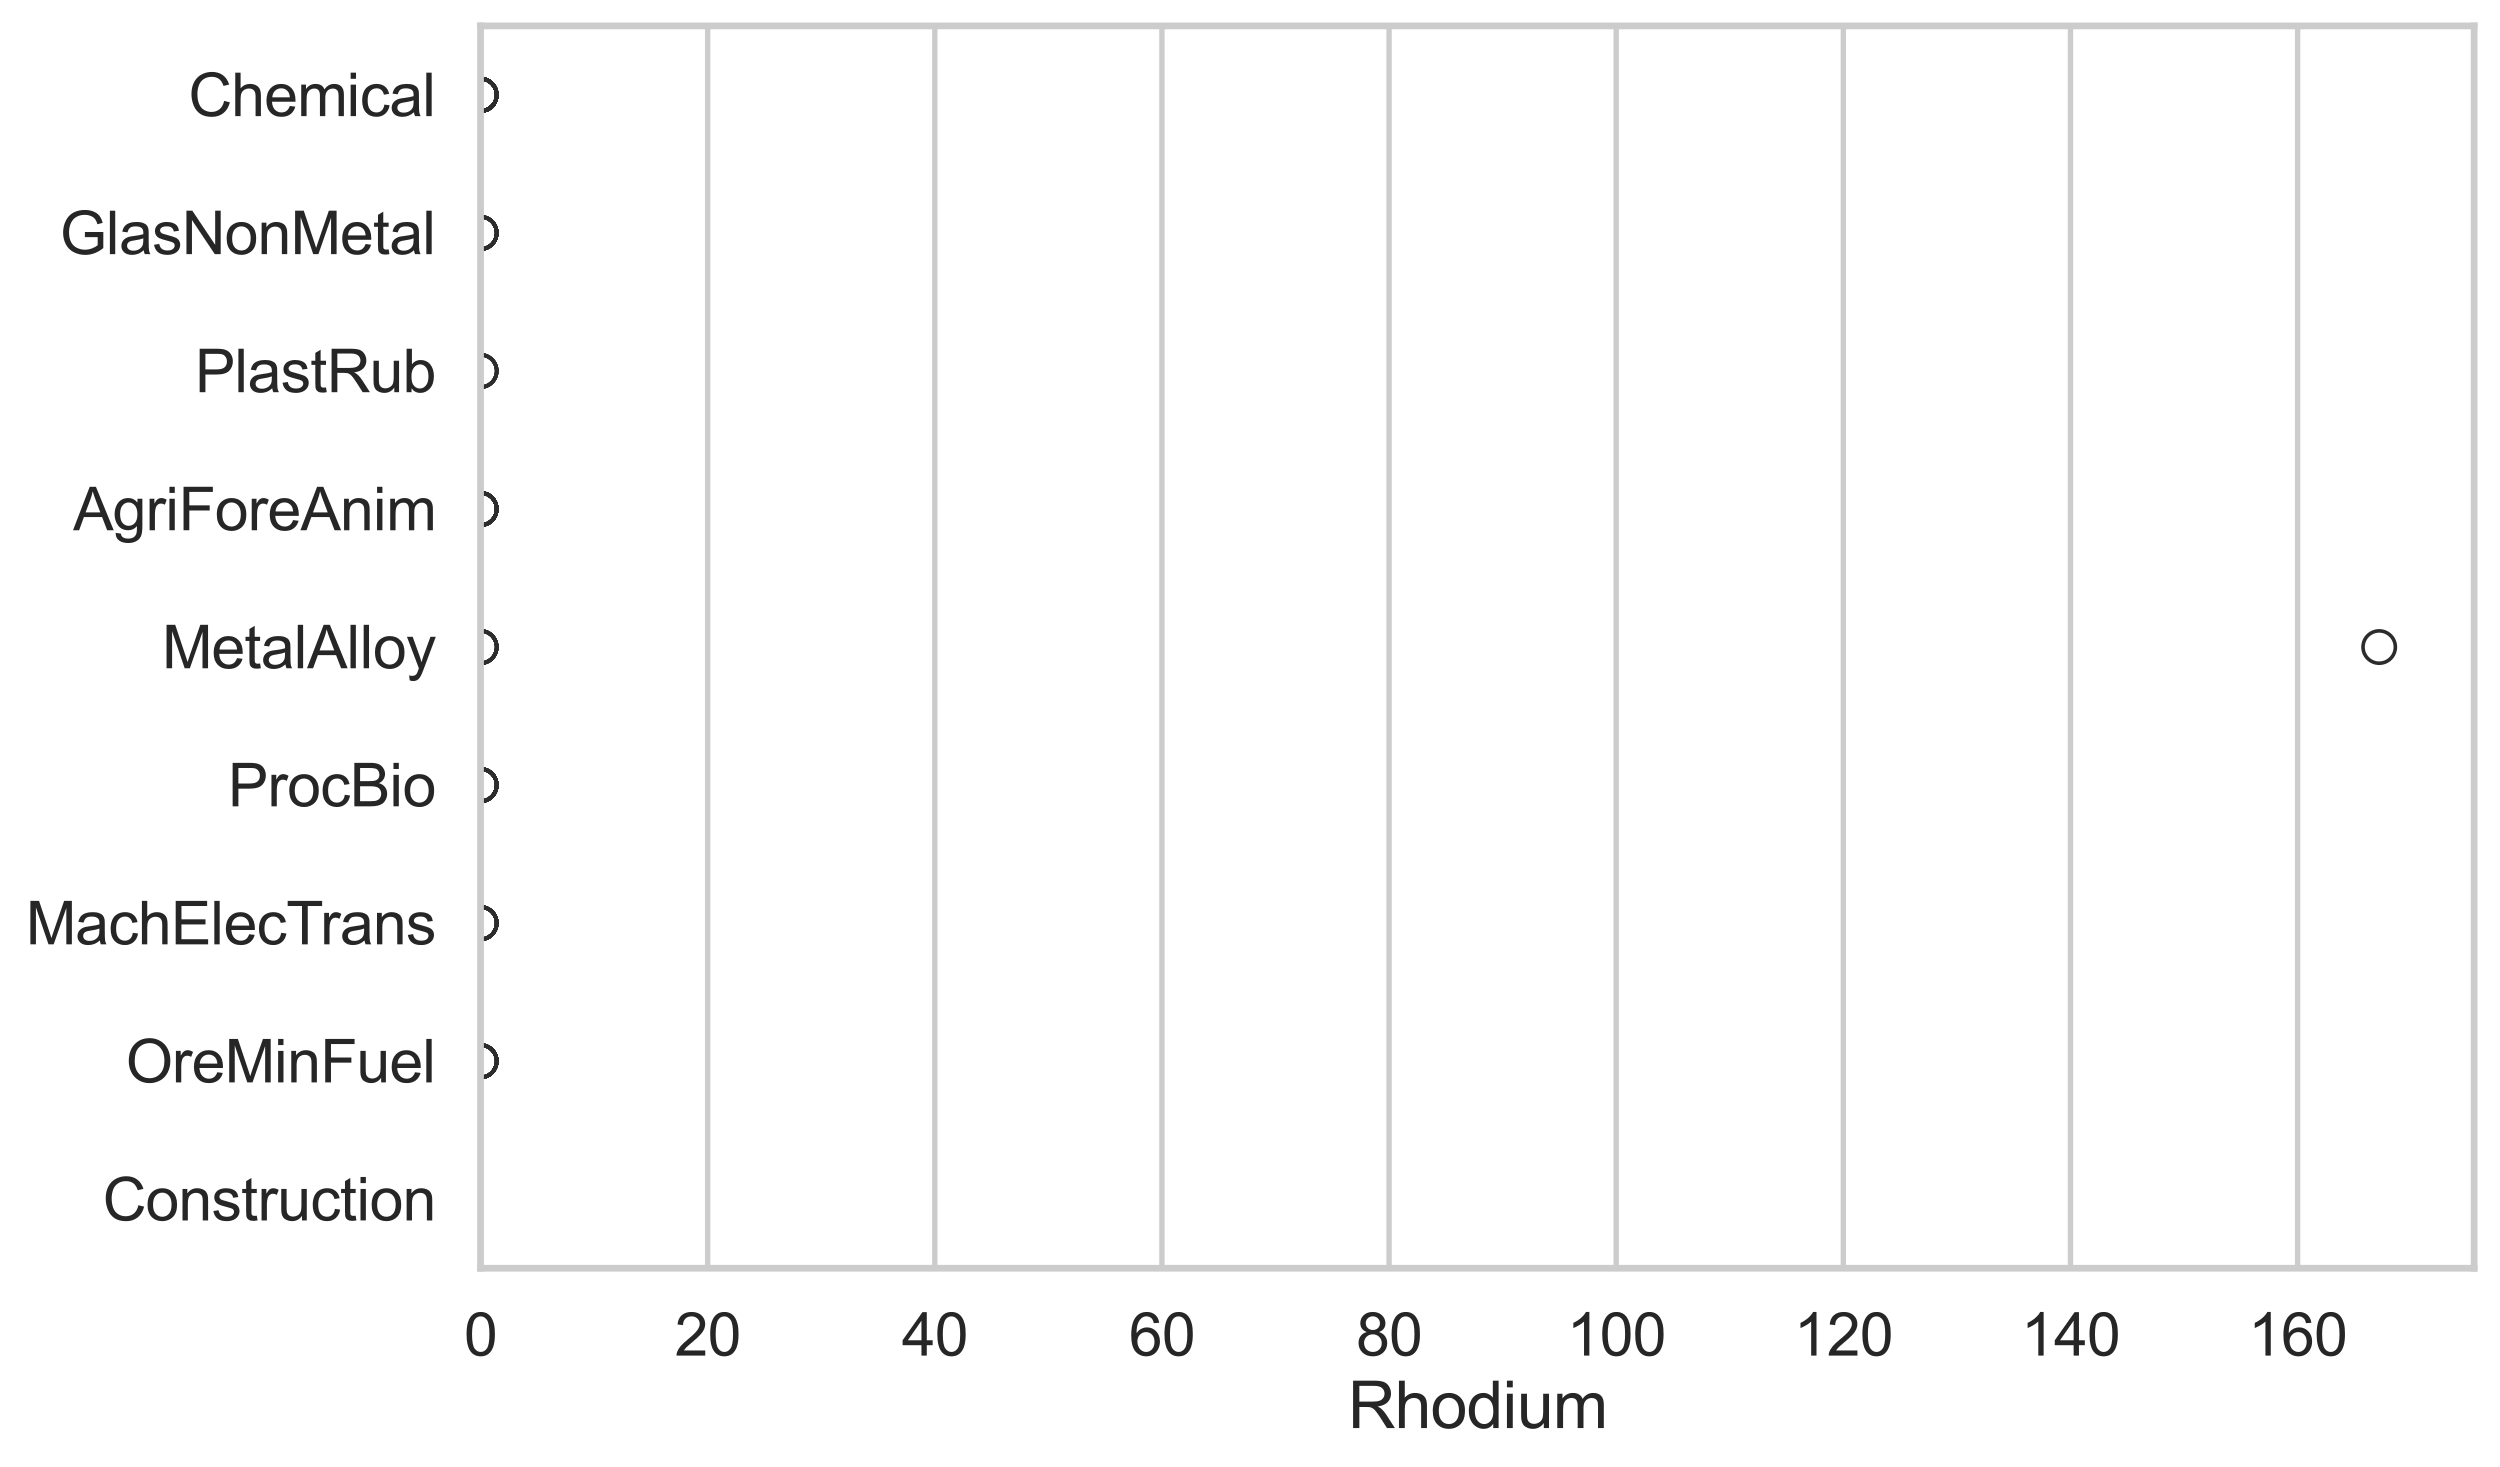 <?xml version="1.0" encoding="utf-8" standalone="no"?>
<!DOCTYPE svg PUBLIC "-//W3C//DTD SVG 1.1//EN"
  "http://www.w3.org/Graphics/SVG/1.1/DTD/svg11.dtd">
<svg xmlns:xlink="http://www.w3.org/1999/xlink" width="695.577pt" height="408.111pt" viewBox="0 0 695.577 408.111" xmlns="http://www.w3.org/2000/svg" version="1.1">
 <defs>
  <style type="text/css">*{stroke-linejoin: round; stroke-linecap: butt}</style>
 </defs>
 <g id="figure_1">
  <g id="patch_1">
   <path d="M 0 408.111 
L 695.577 408.111 
L 695.577 0 
L 0 0 
z
" style="fill: #ffffff"/>
  </g>
  <g id="axes_1">
   <g id="patch_2">
    <path d="M 133.697 352.86 
L 688.377 352.86 
L 688.377 7.2 
L 133.697 7.2 
z
" style="fill: #ffffff"/>
   </g>
   <g id="matplotlib.axis_1">
    <g id="xtick_1">
     <g id="line2d_1">
      <path d="M 133.697 352.86 
L 133.697 7.2 
" clip-path="url(#pbdaa762ddd)" style="fill: none; stroke: #cccccc; stroke-width: 1.5; stroke-linecap: round"/>
     </g>
     <g id="text_1">
      <!-- 0 -->
      <g style="fill: #262626" transform="translate(129.109 377.17) scale(0.165 -0.165)">
       <defs>
        <path id="ArialMT-30" d="M 266 2259 
Q 266 3072 433 3567 
Q 600 4063 929 4331 
Q 1259 4600 1759 4600 
Q 2128 4600 2406 4451 
Q 2684 4303 2865 4023 
Q 3047 3744 3150 3342 
Q 3253 2941 3253 2259 
Q 3253 1453 3087 958 
Q 2922 463 2592 192 
Q 2263 -78 1759 -78 
Q 1097 -78 719 397 
Q 266 969 266 2259 
z
M 844 2259 
Q 844 1131 1108 757 
Q 1372 384 1759 384 
Q 2147 384 2411 759 
Q 2675 1134 2675 2259 
Q 2675 3391 2411 3762 
Q 2147 4134 1753 4134 
Q 1366 4134 1134 3806 
Q 844 3388 844 2259 
z
" transform="scale(0.016)"/>
       </defs>
       <use xlink:href="#ArialMT-30"/>
      </g>
     </g>
    </g>
    <g id="xtick_2">
     <g id="line2d_2">
      <path d="M 196.893 352.86 
L 196.893 7.2 
" clip-path="url(#pbdaa762ddd)" style="fill: none; stroke: #cccccc; stroke-width: 1.5; stroke-linecap: round"/>
     </g>
     <g id="text_2">
      <!-- 20 -->
      <g style="fill: #262626" transform="translate(187.718 377.17) scale(0.165 -0.165)">
       <defs>
        <path id="ArialMT-32" d="M 3222 541 
L 3222 0 
L 194 0 
Q 188 203 259 391 
Q 375 700 629 1000 
Q 884 1300 1366 1694 
Q 2113 2306 2375 2664 
Q 2638 3022 2638 3341 
Q 2638 3675 2398 3904 
Q 2159 4134 1775 4134 
Q 1369 4134 1125 3890 
Q 881 3647 878 3216 
L 300 3275 
Q 359 3922 746 4261 
Q 1134 4600 1788 4600 
Q 2447 4600 2831 4234 
Q 3216 3869 3216 3328 
Q 3216 3053 3103 2787 
Q 2991 2522 2730 2228 
Q 2469 1934 1863 1422 
Q 1356 997 1212 845 
Q 1069 694 975 541 
L 3222 541 
z
" transform="scale(0.016)"/>
       </defs>
       <use xlink:href="#ArialMT-32"/>
       <use xlink:href="#ArialMT-30" transform="translate(55.615 0)"/>
      </g>
     </g>
    </g>
    <g id="xtick_3">
     <g id="line2d_3">
      <path d="M 260.09 352.86 
L 260.09 7.2 
" clip-path="url(#pbdaa762ddd)" style="fill: none; stroke: #cccccc; stroke-width: 1.5; stroke-linecap: round"/>
     </g>
     <g id="text_3">
      <!-- 40 -->
      <g style="fill: #262626" transform="translate(250.914 377.17) scale(0.165 -0.165)">
       <defs>
        <path id="ArialMT-34" d="M 2069 0 
L 2069 1097 
L 81 1097 
L 81 1613 
L 2172 4581 
L 2631 4581 
L 2631 1613 
L 3250 1613 
L 3250 1097 
L 2631 1097 
L 2631 0 
L 2069 0 
z
M 2069 1613 
L 2069 3678 
L 634 1613 
L 2069 1613 
z
" transform="scale(0.016)"/>
       </defs>
       <use xlink:href="#ArialMT-34"/>
       <use xlink:href="#ArialMT-30" transform="translate(55.615 0)"/>
      </g>
     </g>
    </g>
    <g id="xtick_4">
     <g id="line2d_4">
      <path d="M 323.286 352.86 
L 323.286 7.2 
" clip-path="url(#pbdaa762ddd)" style="fill: none; stroke: #cccccc; stroke-width: 1.5; stroke-linecap: round"/>
     </g>
     <g id="text_4">
      <!-- 60 -->
      <g style="fill: #262626" transform="translate(314.11 377.17) scale(0.165 -0.165)">
       <defs>
        <path id="ArialMT-36" d="M 3184 3459 
L 2625 3416 
Q 2550 3747 2413 3897 
Q 2184 4138 1850 4138 
Q 1581 4138 1378 3988 
Q 1113 3794 959 3422 
Q 806 3050 800 2363 
Q 1003 2672 1297 2822 
Q 1591 2972 1913 2972 
Q 2475 2972 2870 2558 
Q 3266 2144 3266 1488 
Q 3266 1056 3080 686 
Q 2894 316 2569 119 
Q 2244 -78 1831 -78 
Q 1128 -78 684 439 
Q 241 956 241 2144 
Q 241 3472 731 4075 
Q 1159 4600 1884 4600 
Q 2425 4600 2770 4297 
Q 3116 3994 3184 3459 
z
M 888 1484 
Q 888 1194 1011 928 
Q 1134 663 1356 523 
Q 1578 384 1822 384 
Q 2178 384 2434 671 
Q 2691 959 2691 1453 
Q 2691 1928 2437 2201 
Q 2184 2475 1800 2475 
Q 1419 2475 1153 2201 
Q 888 1928 888 1484 
z
" transform="scale(0.016)"/>
       </defs>
       <use xlink:href="#ArialMT-36"/>
       <use xlink:href="#ArialMT-30" transform="translate(55.615 0)"/>
      </g>
     </g>
    </g>
    <g id="xtick_5">
     <g id="line2d_5">
      <path d="M 386.482 352.86 
L 386.482 7.2 
" clip-path="url(#pbdaa762ddd)" style="fill: none; stroke: #cccccc; stroke-width: 1.5; stroke-linecap: round"/>
     </g>
     <g id="text_5">
      <!-- 80 -->
      <g style="fill: #262626" transform="translate(377.307 377.17) scale(0.165 -0.165)">
       <defs>
        <path id="ArialMT-38" d="M 1131 2484 
Q 781 2613 612 2850 
Q 444 3088 444 3419 
Q 444 3919 803 4259 
Q 1163 4600 1759 4600 
Q 2359 4600 2725 4251 
Q 3091 3903 3091 3403 
Q 3091 3084 2923 2848 
Q 2756 2613 2416 2484 
Q 2838 2347 3058 2040 
Q 3278 1734 3278 1309 
Q 3278 722 2862 322 
Q 2447 -78 1769 -78 
Q 1091 -78 675 323 
Q 259 725 259 1325 
Q 259 1772 486 2073 
Q 713 2375 1131 2484 
z
M 1019 3438 
Q 1019 3113 1228 2906 
Q 1438 2700 1772 2700 
Q 2097 2700 2305 2904 
Q 2513 3109 2513 3406 
Q 2513 3716 2298 3927 
Q 2084 4138 1766 4138 
Q 1444 4138 1231 3931 
Q 1019 3725 1019 3438 
z
M 838 1322 
Q 838 1081 952 856 
Q 1066 631 1291 507 
Q 1516 384 1775 384 
Q 2178 384 2440 643 
Q 2703 903 2703 1303 
Q 2703 1709 2433 1975 
Q 2163 2241 1756 2241 
Q 1359 2241 1098 1978 
Q 838 1716 838 1322 
z
" transform="scale(0.016)"/>
       </defs>
       <use xlink:href="#ArialMT-38"/>
       <use xlink:href="#ArialMT-30" transform="translate(55.615 0)"/>
      </g>
     </g>
    </g>
    <g id="xtick_6">
     <g id="line2d_6">
      <path d="M 449.679 352.86 
L 449.679 7.2 
" clip-path="url(#pbdaa762ddd)" style="fill: none; stroke: #cccccc; stroke-width: 1.5; stroke-linecap: round"/>
     </g>
     <g id="text_6">
      <!-- 100 -->
      <g style="fill: #262626" transform="translate(435.915 377.17) scale(0.165 -0.165)">
       <defs>
        <path id="ArialMT-31" d="M 2384 0 
L 1822 0 
L 1822 3584 
Q 1619 3391 1289 3197 
Q 959 3003 697 2906 
L 697 3450 
Q 1169 3672 1522 3987 
Q 1875 4303 2022 4600 
L 2384 4600 
L 2384 0 
z
" transform="scale(0.016)"/>
       </defs>
       <use xlink:href="#ArialMT-31"/>
       <use xlink:href="#ArialMT-30" transform="translate(55.615 0)"/>
       <use xlink:href="#ArialMT-30" transform="translate(111.23 0)"/>
      </g>
     </g>
    </g>
    <g id="xtick_7">
     <g id="line2d_7">
      <path d="M 512.875 352.86 
L 512.875 7.2 
" clip-path="url(#pbdaa762ddd)" style="fill: none; stroke: #cccccc; stroke-width: 1.5; stroke-linecap: round"/>
     </g>
     <g id="text_7">
      <!-- 120 -->
      <g style="fill: #262626" transform="translate(499.112 377.17) scale(0.165 -0.165)">
       <use xlink:href="#ArialMT-31"/>
       <use xlink:href="#ArialMT-32" transform="translate(55.615 0)"/>
       <use xlink:href="#ArialMT-30" transform="translate(111.23 0)"/>
      </g>
     </g>
    </g>
    <g id="xtick_8">
     <g id="line2d_8">
      <path d="M 576.071 352.86 
L 576.071 7.2 
" clip-path="url(#pbdaa762ddd)" style="fill: none; stroke: #cccccc; stroke-width: 1.5; stroke-linecap: round"/>
     </g>
     <g id="text_8">
      <!-- 140 -->
      <g style="fill: #262626" transform="translate(562.308 377.17) scale(0.165 -0.165)">
       <use xlink:href="#ArialMT-31"/>
       <use xlink:href="#ArialMT-34" transform="translate(55.615 0)"/>
       <use xlink:href="#ArialMT-30" transform="translate(111.23 0)"/>
      </g>
     </g>
    </g>
    <g id="xtick_9">
     <g id="line2d_9">
      <path d="M 639.268 352.86 
L 639.268 7.2 
" clip-path="url(#pbdaa762ddd)" style="fill: none; stroke: #cccccc; stroke-width: 1.5; stroke-linecap: round"/>
     </g>
     <g id="text_9">
      <!-- 160 -->
      <g style="fill: #262626" transform="translate(625.504 377.17) scale(0.165 -0.165)">
       <use xlink:href="#ArialMT-31"/>
       <use xlink:href="#ArialMT-36" transform="translate(55.615 0)"/>
       <use xlink:href="#ArialMT-30" transform="translate(111.23 0)"/>
      </g>
     </g>
    </g>
    <g id="text_10">
     <!-- Rhodium -->
     <g style="fill: #262626" transform="translate(375.021 397.334) scale(0.18 -0.18)">
      <defs>
       <path id="ArialMT-52" d="M 503 0 
L 503 4581 
L 2534 4581 
Q 3147 4581 3465 4457 
Q 3784 4334 3975 4021 
Q 4166 3709 4166 3331 
Q 4166 2844 3850 2509 
Q 3534 2175 2875 2084 
Q 3116 1969 3241 1856 
Q 3506 1613 3744 1247 
L 4541 0 
L 3778 0 
L 3172 953 
Q 2906 1366 2734 1584 
Q 2563 1803 2427 1890 
Q 2291 1978 2150 2013 
Q 2047 2034 1813 2034 
L 1109 2034 
L 1109 0 
L 503 0 
z
M 1109 2559 
L 2413 2559 
Q 2828 2559 3062 2645 
Q 3297 2731 3419 2920 
Q 3541 3109 3541 3331 
Q 3541 3656 3305 3865 
Q 3069 4075 2559 4075 
L 1109 4075 
L 1109 2559 
z
" transform="scale(0.016)"/>
       <path id="ArialMT-68" d="M 422 0 
L 422 4581 
L 984 4581 
L 984 2938 
Q 1378 3394 1978 3394 
Q 2347 3394 2619 3248 
Q 2891 3103 3008 2847 
Q 3125 2591 3125 2103 
L 3125 0 
L 2563 0 
L 2563 2103 
Q 2563 2525 2380 2717 
Q 2197 2909 1863 2909 
Q 1613 2909 1392 2779 
Q 1172 2650 1078 2428 
Q 984 2206 984 1816 
L 984 0 
L 422 0 
z
" transform="scale(0.016)"/>
       <path id="ArialMT-6f" d="M 213 1659 
Q 213 2581 725 3025 
Q 1153 3394 1769 3394 
Q 2453 3394 2887 2945 
Q 3322 2497 3322 1706 
Q 3322 1066 3130 698 
Q 2938 331 2570 128 
Q 2203 -75 1769 -75 
Q 1072 -75 642 372 
Q 213 819 213 1659 
z
M 791 1659 
Q 791 1022 1069 705 
Q 1347 388 1769 388 
Q 2188 388 2466 706 
Q 2744 1025 2744 1678 
Q 2744 2294 2464 2611 
Q 2184 2928 1769 2928 
Q 1347 2928 1069 2612 
Q 791 2297 791 1659 
z
" transform="scale(0.016)"/>
       <path id="ArialMT-64" d="M 2575 0 
L 2575 419 
Q 2259 -75 1647 -75 
Q 1250 -75 917 144 
Q 584 363 401 755 
Q 219 1147 219 1656 
Q 219 2153 384 2558 
Q 550 2963 881 3178 
Q 1213 3394 1622 3394 
Q 1922 3394 2156 3267 
Q 2391 3141 2538 2938 
L 2538 4581 
L 3097 4581 
L 3097 0 
L 2575 0 
z
M 797 1656 
Q 797 1019 1065 703 
Q 1334 388 1700 388 
Q 2069 388 2326 689 
Q 2584 991 2584 1609 
Q 2584 2291 2321 2609 
Q 2059 2928 1675 2928 
Q 1300 2928 1048 2622 
Q 797 2316 797 1656 
z
" transform="scale(0.016)"/>
       <path id="ArialMT-69" d="M 425 3934 
L 425 4581 
L 988 4581 
L 988 3934 
L 425 3934 
z
M 425 0 
L 425 3319 
L 988 3319 
L 988 0 
L 425 0 
z
" transform="scale(0.016)"/>
       <path id="ArialMT-75" d="M 2597 0 
L 2597 488 
Q 2209 -75 1544 -75 
Q 1250 -75 995 37 
Q 741 150 617 320 
Q 494 491 444 738 
Q 409 903 409 1263 
L 409 3319 
L 972 3319 
L 972 1478 
Q 972 1038 1006 884 
Q 1059 663 1231 536 
Q 1403 409 1656 409 
Q 1909 409 2131 539 
Q 2353 669 2445 892 
Q 2538 1116 2538 1541 
L 2538 3319 
L 3100 3319 
L 3100 0 
L 2597 0 
z
" transform="scale(0.016)"/>
       <path id="ArialMT-6d" d="M 422 0 
L 422 3319 
L 925 3319 
L 925 2853 
Q 1081 3097 1340 3245 
Q 1600 3394 1931 3394 
Q 2300 3394 2536 3241 
Q 2772 3088 2869 2813 
Q 3263 3394 3894 3394 
Q 4388 3394 4653 3120 
Q 4919 2847 4919 2278 
L 4919 0 
L 4359 0 
L 4359 2091 
Q 4359 2428 4304 2576 
Q 4250 2725 4106 2815 
Q 3963 2906 3769 2906 
Q 3419 2906 3187 2673 
Q 2956 2441 2956 1928 
L 2956 0 
L 2394 0 
L 2394 2156 
Q 2394 2531 2256 2718 
Q 2119 2906 1806 2906 
Q 1569 2906 1367 2781 
Q 1166 2656 1075 2415 
Q 984 2175 984 1722 
L 984 0 
L 422 0 
z
" transform="scale(0.016)"/>
      </defs>
      <use xlink:href="#ArialMT-52"/>
      <use xlink:href="#ArialMT-68" transform="translate(72.217 0)"/>
      <use xlink:href="#ArialMT-6f" transform="translate(127.832 0)"/>
      <use xlink:href="#ArialMT-64" transform="translate(183.447 0)"/>
      <use xlink:href="#ArialMT-69" transform="translate(239.062 0)"/>
      <use xlink:href="#ArialMT-75" transform="translate(261.279 0)"/>
      <use xlink:href="#ArialMT-6d" transform="translate(316.895 0)"/>
     </g>
    </g>
   </g>
   <g id="matplotlib.axis_2">
    <g id="ytick_1">
     <g id="text_11">
      <!-- Chemical -->
      <g style="fill: #262626" transform="translate(52.428 32.309) scale(0.165 -0.165)">
       <defs>
        <path id="ArialMT-43" d="M 3763 1606 
L 4369 1453 
Q 4178 706 3683 314 
Q 3188 -78 2472 -78 
Q 1731 -78 1267 223 
Q 803 525 561 1097 
Q 319 1669 319 2325 
Q 319 3041 592 3573 
Q 866 4106 1370 4382 
Q 1875 4659 2481 4659 
Q 3169 4659 3637 4309 
Q 4106 3959 4291 3325 
L 3694 3184 
Q 3534 3684 3231 3912 
Q 2928 4141 2469 4141 
Q 1941 4141 1586 3887 
Q 1231 3634 1087 3207 
Q 944 2781 944 2328 
Q 944 1744 1114 1308 
Q 1284 872 1643 656 
Q 2003 441 2422 441 
Q 2931 441 3284 734 
Q 3638 1028 3763 1606 
z
" transform="scale(0.016)"/>
        <path id="ArialMT-65" d="M 2694 1069 
L 3275 997 
Q 3138 488 2766 206 
Q 2394 -75 1816 -75 
Q 1088 -75 661 373 
Q 234 822 234 1631 
Q 234 2469 665 2931 
Q 1097 3394 1784 3394 
Q 2450 3394 2872 2941 
Q 3294 2488 3294 1666 
Q 3294 1616 3291 1516 
L 816 1516 
Q 847 969 1125 678 
Q 1403 388 1819 388 
Q 2128 388 2347 550 
Q 2566 713 2694 1069 
z
M 847 1978 
L 2700 1978 
Q 2663 2397 2488 2606 
Q 2219 2931 1791 2931 
Q 1403 2931 1139 2672 
Q 875 2413 847 1978 
z
" transform="scale(0.016)"/>
        <path id="ArialMT-63" d="M 2588 1216 
L 3141 1144 
Q 3050 572 2676 248 
Q 2303 -75 1759 -75 
Q 1078 -75 664 370 
Q 250 816 250 1647 
Q 250 2184 428 2587 
Q 606 2991 970 3192 
Q 1334 3394 1763 3394 
Q 2303 3394 2647 3120 
Q 2991 2847 3088 2344 
L 2541 2259 
Q 2463 2594 2264 2762 
Q 2066 2931 1784 2931 
Q 1359 2931 1093 2626 
Q 828 2322 828 1663 
Q 828 994 1084 691 
Q 1341 388 1753 388 
Q 2084 388 2306 591 
Q 2528 794 2588 1216 
z
" transform="scale(0.016)"/>
        <path id="ArialMT-61" d="M 2588 409 
Q 2275 144 1986 34 
Q 1697 -75 1366 -75 
Q 819 -75 525 192 
Q 231 459 231 875 
Q 231 1119 342 1320 
Q 453 1522 633 1644 
Q 813 1766 1038 1828 
Q 1203 1872 1538 1913 
Q 2219 1994 2541 2106 
Q 2544 2222 2544 2253 
Q 2544 2597 2384 2738 
Q 2169 2928 1744 2928 
Q 1347 2928 1158 2789 
Q 969 2650 878 2297 
L 328 2372 
Q 403 2725 575 2942 
Q 747 3159 1072 3276 
Q 1397 3394 1825 3394 
Q 2250 3394 2515 3294 
Q 2781 3194 2906 3042 
Q 3031 2891 3081 2659 
Q 3109 2516 3109 2141 
L 3109 1391 
Q 3109 606 3145 398 
Q 3181 191 3288 0 
L 2700 0 
Q 2613 175 2588 409 
z
M 2541 1666 
Q 2234 1541 1622 1453 
Q 1275 1403 1131 1340 
Q 988 1278 909 1158 
Q 831 1038 831 891 
Q 831 666 1001 516 
Q 1172 366 1500 366 
Q 1825 366 2078 508 
Q 2331 650 2450 897 
Q 2541 1088 2541 1459 
L 2541 1666 
z
" transform="scale(0.016)"/>
        <path id="ArialMT-6c" d="M 409 0 
L 409 4581 
L 972 4581 
L 972 0 
L 409 0 
z
" transform="scale(0.016)"/>
       </defs>
       <use xlink:href="#ArialMT-43"/>
       <use xlink:href="#ArialMT-68" transform="translate(72.217 0)"/>
       <use xlink:href="#ArialMT-65" transform="translate(127.832 0)"/>
       <use xlink:href="#ArialMT-6d" transform="translate(183.447 0)"/>
       <use xlink:href="#ArialMT-69" transform="translate(266.748 0)"/>
       <use xlink:href="#ArialMT-63" transform="translate(288.965 0)"/>
       <use xlink:href="#ArialMT-61" transform="translate(338.965 0)"/>
       <use xlink:href="#ArialMT-6c" transform="translate(394.58 0)"/>
      </g>
     </g>
    </g>
    <g id="ytick_2">
     <g id="text_12">
      <!-- GlasNonMetal -->
      <g style="fill: #262626" transform="translate(16.659 70.715) scale(0.165 -0.165)">
       <defs>
        <path id="ArialMT-47" d="M 2638 1797 
L 2638 2334 
L 4578 2338 
L 4578 638 
Q 4131 281 3656 101 
Q 3181 -78 2681 -78 
Q 2006 -78 1454 211 
Q 903 500 622 1047 
Q 341 1594 341 2269 
Q 341 2938 620 3517 
Q 900 4097 1425 4378 
Q 1950 4659 2634 4659 
Q 3131 4659 3532 4498 
Q 3934 4338 4162 4050 
Q 4391 3763 4509 3300 
L 3963 3150 
Q 3859 3500 3706 3700 
Q 3553 3900 3268 4020 
Q 2984 4141 2638 4141 
Q 2222 4141 1919 4014 
Q 1616 3888 1430 3681 
Q 1244 3475 1141 3228 
Q 966 2803 966 2306 
Q 966 1694 1177 1281 
Q 1388 869 1791 669 
Q 2194 469 2647 469 
Q 3041 469 3416 620 
Q 3791 772 3984 944 
L 3984 1797 
L 2638 1797 
z
" transform="scale(0.016)"/>
        <path id="ArialMT-73" d="M 197 991 
L 753 1078 
Q 800 744 1014 566 
Q 1228 388 1613 388 
Q 2000 388 2187 545 
Q 2375 703 2375 916 
Q 2375 1106 2209 1216 
Q 2094 1291 1634 1406 
Q 1016 1563 777 1677 
Q 538 1791 414 1992 
Q 291 2194 291 2438 
Q 291 2659 392 2848 
Q 494 3038 669 3163 
Q 800 3259 1026 3326 
Q 1253 3394 1513 3394 
Q 1903 3394 2198 3281 
Q 2494 3169 2634 2976 
Q 2775 2784 2828 2463 
L 2278 2388 
Q 2241 2644 2061 2787 
Q 1881 2931 1553 2931 
Q 1166 2931 1000 2803 
Q 834 2675 834 2503 
Q 834 2394 903 2306 
Q 972 2216 1119 2156 
Q 1203 2125 1616 2013 
Q 2213 1853 2448 1751 
Q 2684 1650 2818 1456 
Q 2953 1263 2953 975 
Q 2953 694 2789 445 
Q 2625 197 2315 61 
Q 2006 -75 1616 -75 
Q 969 -75 630 194 
Q 291 463 197 991 
z
" transform="scale(0.016)"/>
        <path id="ArialMT-4e" d="M 488 0 
L 488 4581 
L 1109 4581 
L 3516 984 
L 3516 4581 
L 4097 4581 
L 4097 0 
L 3475 0 
L 1069 3600 
L 1069 0 
L 488 0 
z
" transform="scale(0.016)"/>
        <path id="ArialMT-6e" d="M 422 0 
L 422 3319 
L 928 3319 
L 928 2847 
Q 1294 3394 1984 3394 
Q 2284 3394 2536 3286 
Q 2788 3178 2913 3003 
Q 3038 2828 3088 2588 
Q 3119 2431 3119 2041 
L 3119 0 
L 2556 0 
L 2556 2019 
Q 2556 2363 2490 2533 
Q 2425 2703 2258 2804 
Q 2091 2906 1866 2906 
Q 1506 2906 1245 2678 
Q 984 2450 984 1813 
L 984 0 
L 422 0 
z
" transform="scale(0.016)"/>
        <path id="ArialMT-4d" d="M 475 0 
L 475 4581 
L 1388 4581 
L 2472 1338 
Q 2622 884 2691 659 
Q 2769 909 2934 1394 
L 4031 4581 
L 4847 4581 
L 4847 0 
L 4263 0 
L 4263 3834 
L 2931 0 
L 2384 0 
L 1059 3900 
L 1059 0 
L 475 0 
z
" transform="scale(0.016)"/>
        <path id="ArialMT-74" d="M 1650 503 
L 1731 6 
Q 1494 -44 1306 -44 
Q 1000 -44 831 53 
Q 663 150 594 308 
Q 525 466 525 972 
L 525 2881 
L 113 2881 
L 113 3319 
L 525 3319 
L 525 4141 
L 1084 4478 
L 1084 3319 
L 1650 3319 
L 1650 2881 
L 1084 2881 
L 1084 941 
Q 1084 700 1114 631 
Q 1144 563 1211 522 
Q 1278 481 1403 481 
Q 1497 481 1650 503 
z
" transform="scale(0.016)"/>
       </defs>
       <use xlink:href="#ArialMT-47"/>
       <use xlink:href="#ArialMT-6c" transform="translate(77.783 0)"/>
       <use xlink:href="#ArialMT-61" transform="translate(100 0)"/>
       <use xlink:href="#ArialMT-73" transform="translate(155.615 0)"/>
       <use xlink:href="#ArialMT-4e" transform="translate(205.615 0)"/>
       <use xlink:href="#ArialMT-6f" transform="translate(277.832 0)"/>
       <use xlink:href="#ArialMT-6e" transform="translate(333.447 0)"/>
       <use xlink:href="#ArialMT-4d" transform="translate(389.062 0)"/>
       <use xlink:href="#ArialMT-65" transform="translate(472.363 0)"/>
       <use xlink:href="#ArialMT-74" transform="translate(527.979 0)"/>
       <use xlink:href="#ArialMT-61" transform="translate(555.762 0)"/>
       <use xlink:href="#ArialMT-6c" transform="translate(611.377 0)"/>
      </g>
     </g>
    </g>
    <g id="ytick_3">
     <g id="text_13">
      <!-- PlastRub -->
      <g style="fill: #262626" transform="translate(54.248 109.122) scale(0.165 -0.165)">
       <defs>
        <path id="ArialMT-50" d="M 494 0 
L 494 4581 
L 2222 4581 
Q 2678 4581 2919 4538 
Q 3256 4481 3484 4323 
Q 3713 4166 3852 3881 
Q 3991 3597 3991 3256 
Q 3991 2672 3619 2267 
Q 3247 1863 2275 1863 
L 1100 1863 
L 1100 0 
L 494 0 
z
M 1100 2403 
L 2284 2403 
Q 2872 2403 3119 2622 
Q 3366 2841 3366 3238 
Q 3366 3525 3220 3729 
Q 3075 3934 2838 4000 
Q 2684 4041 2272 4041 
L 1100 4041 
L 1100 2403 
z
" transform="scale(0.016)"/>
        <path id="ArialMT-62" d="M 941 0 
L 419 0 
L 419 4581 
L 981 4581 
L 981 2947 
Q 1338 3394 1891 3394 
Q 2197 3394 2470 3270 
Q 2744 3147 2920 2923 
Q 3097 2700 3197 2384 
Q 3297 2069 3297 1709 
Q 3297 856 2875 390 
Q 2453 -75 1863 -75 
Q 1275 -75 941 416 
L 941 0 
z
M 934 1684 
Q 934 1088 1097 822 
Q 1363 388 1816 388 
Q 2184 388 2453 708 
Q 2722 1028 2722 1663 
Q 2722 2313 2464 2622 
Q 2206 2931 1841 2931 
Q 1472 2931 1203 2611 
Q 934 2291 934 1684 
z
" transform="scale(0.016)"/>
       </defs>
       <use xlink:href="#ArialMT-50"/>
       <use xlink:href="#ArialMT-6c" transform="translate(66.699 0)"/>
       <use xlink:href="#ArialMT-61" transform="translate(88.916 0)"/>
       <use xlink:href="#ArialMT-73" transform="translate(144.531 0)"/>
       <use xlink:href="#ArialMT-74" transform="translate(194.531 0)"/>
       <use xlink:href="#ArialMT-52" transform="translate(222.314 0)"/>
       <use xlink:href="#ArialMT-75" transform="translate(294.531 0)"/>
       <use xlink:href="#ArialMT-62" transform="translate(350.146 0)"/>
      </g>
     </g>
    </g>
    <g id="ytick_4">
     <g id="text_14">
      <!-- AgriForeAnim -->
      <g style="fill: #262626" transform="translate(20.341 147.529) scale(0.165 -0.165)">
       <defs>
        <path id="ArialMT-41" d="M -9 0 
L 1750 4581 
L 2403 4581 
L 4278 0 
L 3588 0 
L 3053 1388 
L 1138 1388 
L 634 0 
L -9 0 
z
M 1313 1881 
L 2866 1881 
L 2388 3150 
Q 2169 3728 2063 4100 
Q 1975 3659 1816 3225 
L 1313 1881 
z
" transform="scale(0.016)"/>
        <path id="ArialMT-67" d="M 319 -275 
L 866 -356 
Q 900 -609 1056 -725 
Q 1266 -881 1628 -881 
Q 2019 -881 2231 -725 
Q 2444 -569 2519 -288 
Q 2563 -116 2559 434 
Q 2191 0 1641 0 
Q 956 0 581 494 
Q 206 988 206 1678 
Q 206 2153 378 2554 
Q 550 2956 876 3175 
Q 1203 3394 1644 3394 
Q 2231 3394 2613 2919 
L 2613 3319 
L 3131 3319 
L 3131 450 
Q 3131 -325 2973 -648 
Q 2816 -972 2473 -1159 
Q 2131 -1347 1631 -1347 
Q 1038 -1347 672 -1080 
Q 306 -813 319 -275 
z
M 784 1719 
Q 784 1066 1043 766 
Q 1303 466 1694 466 
Q 2081 466 2343 764 
Q 2606 1063 2606 1700 
Q 2606 2309 2336 2618 
Q 2066 2928 1684 2928 
Q 1309 2928 1046 2623 
Q 784 2319 784 1719 
z
" transform="scale(0.016)"/>
        <path id="ArialMT-72" d="M 416 0 
L 416 3319 
L 922 3319 
L 922 2816 
Q 1116 3169 1280 3281 
Q 1444 3394 1641 3394 
Q 1925 3394 2219 3213 
L 2025 2691 
Q 1819 2813 1613 2813 
Q 1428 2813 1281 2702 
Q 1134 2591 1072 2394 
Q 978 2094 978 1738 
L 978 0 
L 416 0 
z
" transform="scale(0.016)"/>
        <path id="ArialMT-46" d="M 525 0 
L 525 4581 
L 3616 4581 
L 3616 4041 
L 1131 4041 
L 1131 2622 
L 3281 2622 
L 3281 2081 
L 1131 2081 
L 1131 0 
L 525 0 
z
" transform="scale(0.016)"/>
       </defs>
       <use xlink:href="#ArialMT-41"/>
       <use xlink:href="#ArialMT-67" transform="translate(66.699 0)"/>
       <use xlink:href="#ArialMT-72" transform="translate(122.314 0)"/>
       <use xlink:href="#ArialMT-69" transform="translate(155.615 0)"/>
       <use xlink:href="#ArialMT-46" transform="translate(177.832 0)"/>
       <use xlink:href="#ArialMT-6f" transform="translate(238.916 0)"/>
       <use xlink:href="#ArialMT-72" transform="translate(294.531 0)"/>
       <use xlink:href="#ArialMT-65" transform="translate(327.832 0)"/>
       <use xlink:href="#ArialMT-41" transform="translate(383.447 0)"/>
       <use xlink:href="#ArialMT-6e" transform="translate(450.146 0)"/>
       <use xlink:href="#ArialMT-69" transform="translate(505.762 0)"/>
       <use xlink:href="#ArialMT-6d" transform="translate(527.979 0)"/>
      </g>
     </g>
    </g>
    <g id="ytick_5">
     <g id="text_15">
      <!-- MetalAlloy -->
      <g style="fill: #262626" transform="translate(45.088 185.935) scale(0.165 -0.165)">
       <defs>
        <path id="ArialMT-79" d="M 397 -1278 
L 334 -750 
Q 519 -800 656 -800 
Q 844 -800 956 -737 
Q 1069 -675 1141 -563 
Q 1194 -478 1313 -144 
Q 1328 -97 1363 -6 
L 103 3319 
L 709 3319 
L 1400 1397 
Q 1534 1031 1641 628 
Q 1738 1016 1872 1384 
L 2581 3319 
L 3144 3319 
L 1881 -56 
Q 1678 -603 1566 -809 
Q 1416 -1088 1222 -1217 
Q 1028 -1347 759 -1347 
Q 597 -1347 397 -1278 
z
" transform="scale(0.016)"/>
       </defs>
       <use xlink:href="#ArialMT-4d"/>
       <use xlink:href="#ArialMT-65" transform="translate(83.301 0)"/>
       <use xlink:href="#ArialMT-74" transform="translate(138.916 0)"/>
       <use xlink:href="#ArialMT-61" transform="translate(166.699 0)"/>
       <use xlink:href="#ArialMT-6c" transform="translate(222.314 0)"/>
       <use xlink:href="#ArialMT-41" transform="translate(244.531 0)"/>
       <use xlink:href="#ArialMT-6c" transform="translate(311.23 0)"/>
       <use xlink:href="#ArialMT-6c" transform="translate(333.447 0)"/>
       <use xlink:href="#ArialMT-6f" transform="translate(355.664 0)"/>
       <use xlink:href="#ArialMT-79" transform="translate(411.279 0)"/>
      </g>
     </g>
    </g>
    <g id="ytick_6">
     <g id="text_16">
      <!-- ProcBio -->
      <g style="fill: #262626" transform="translate(63.424 224.342) scale(0.165 -0.165)">
       <defs>
        <path id="ArialMT-42" d="M 469 0 
L 469 4581 
L 2188 4581 
Q 2713 4581 3030 4442 
Q 3347 4303 3526 4014 
Q 3706 3725 3706 3409 
Q 3706 3116 3547 2856 
Q 3388 2597 3066 2438 
Q 3481 2316 3704 2022 
Q 3928 1728 3928 1328 
Q 3928 1006 3792 729 
Q 3656 453 3456 303 
Q 3256 153 2954 76 
Q 2653 0 2216 0 
L 469 0 
z
M 1075 2656 
L 2066 2656 
Q 2469 2656 2644 2709 
Q 2875 2778 2992 2937 
Q 3109 3097 3109 3338 
Q 3109 3566 3000 3739 
Q 2891 3913 2687 3977 
Q 2484 4041 1991 4041 
L 1075 4041 
L 1075 2656 
z
M 1075 541 
L 2216 541 
Q 2509 541 2628 563 
Q 2838 600 2978 687 
Q 3119 775 3209 942 
Q 3300 1109 3300 1328 
Q 3300 1584 3169 1773 
Q 3038 1963 2805 2039 
Q 2572 2116 2134 2116 
L 1075 2116 
L 1075 541 
z
" transform="scale(0.016)"/>
       </defs>
       <use xlink:href="#ArialMT-50"/>
       <use xlink:href="#ArialMT-72" transform="translate(66.699 0)"/>
       <use xlink:href="#ArialMT-6f" transform="translate(100 0)"/>
       <use xlink:href="#ArialMT-63" transform="translate(155.615 0)"/>
       <use xlink:href="#ArialMT-42" transform="translate(205.615 0)"/>
       <use xlink:href="#ArialMT-69" transform="translate(272.314 0)"/>
       <use xlink:href="#ArialMT-6f" transform="translate(294.531 0)"/>
      </g>
     </g>
    </g>
    <g id="ytick_7">
     <g id="text_17">
      <!-- MachElecTrans -->
      <g style="fill: #262626" transform="translate(7.2 262.749) scale(0.165 -0.165)">
       <defs>
        <path id="ArialMT-45" d="M 506 0 
L 506 4581 
L 3819 4581 
L 3819 4041 
L 1113 4041 
L 1113 2638 
L 3647 2638 
L 3647 2100 
L 1113 2100 
L 1113 541 
L 3925 541 
L 3925 0 
L 506 0 
z
" transform="scale(0.016)"/>
        <path id="ArialMT-54" d="M 1659 0 
L 1659 4041 
L 150 4041 
L 150 4581 
L 3781 4581 
L 3781 4041 
L 2266 4041 
L 2266 0 
L 1659 0 
z
" transform="scale(0.016)"/>
       </defs>
       <use xlink:href="#ArialMT-4d"/>
       <use xlink:href="#ArialMT-61" transform="translate(83.301 0)"/>
       <use xlink:href="#ArialMT-63" transform="translate(138.916 0)"/>
       <use xlink:href="#ArialMT-68" transform="translate(188.916 0)"/>
       <use xlink:href="#ArialMT-45" transform="translate(244.531 0)"/>
       <use xlink:href="#ArialMT-6c" transform="translate(311.23 0)"/>
       <use xlink:href="#ArialMT-65" transform="translate(333.447 0)"/>
       <use xlink:href="#ArialMT-63" transform="translate(389.062 0)"/>
       <use xlink:href="#ArialMT-54" transform="translate(439.062 0)"/>
       <use xlink:href="#ArialMT-72" transform="translate(496.396 0)"/>
       <use xlink:href="#ArialMT-61" transform="translate(529.697 0)"/>
       <use xlink:href="#ArialMT-6e" transform="translate(585.312 0)"/>
       <use xlink:href="#ArialMT-73" transform="translate(640.928 0)"/>
      </g>
     </g>
    </g>
    <g id="ytick_8">
     <g id="text_18">
      <!-- OreMinFuel -->
      <g style="fill: #262626" transform="translate(35.013 301.155) scale(0.165 -0.165)">
       <defs>
        <path id="ArialMT-4f" d="M 309 2231 
Q 309 3372 921 4017 
Q 1534 4663 2503 4663 
Q 3138 4663 3647 4359 
Q 4156 4056 4423 3514 
Q 4691 2972 4691 2284 
Q 4691 1588 4409 1038 
Q 4128 488 3612 205 
Q 3097 -78 2500 -78 
Q 1853 -78 1343 234 
Q 834 547 571 1087 
Q 309 1628 309 2231 
z
M 934 2222 
Q 934 1394 1379 917 
Q 1825 441 2497 441 
Q 3181 441 3623 922 
Q 4066 1403 4066 2288 
Q 4066 2847 3877 3264 
Q 3688 3681 3323 3911 
Q 2959 4141 2506 4141 
Q 1863 4141 1398 3698 
Q 934 3256 934 2222 
z
" transform="scale(0.016)"/>
       </defs>
       <use xlink:href="#ArialMT-4f"/>
       <use xlink:href="#ArialMT-72" transform="translate(77.783 0)"/>
       <use xlink:href="#ArialMT-65" transform="translate(111.084 0)"/>
       <use xlink:href="#ArialMT-4d" transform="translate(166.699 0)"/>
       <use xlink:href="#ArialMT-69" transform="translate(250 0)"/>
       <use xlink:href="#ArialMT-6e" transform="translate(272.217 0)"/>
       <use xlink:href="#ArialMT-46" transform="translate(327.832 0)"/>
       <use xlink:href="#ArialMT-75" transform="translate(388.916 0)"/>
       <use xlink:href="#ArialMT-65" transform="translate(444.531 0)"/>
       <use xlink:href="#ArialMT-6c" transform="translate(500.146 0)"/>
      </g>
     </g>
    </g>
    <g id="ytick_9">
     <g id="text_19">
      <!-- Construction -->
      <g style="fill: #262626" transform="translate(28.575 339.562) scale(0.165 -0.165)">
       <use xlink:href="#ArialMT-43"/>
       <use xlink:href="#ArialMT-6f" transform="translate(72.217 0)"/>
       <use xlink:href="#ArialMT-6e" transform="translate(127.832 0)"/>
       <use xlink:href="#ArialMT-73" transform="translate(183.447 0)"/>
       <use xlink:href="#ArialMT-74" transform="translate(233.447 0)"/>
       <use xlink:href="#ArialMT-72" transform="translate(261.23 0)"/>
       <use xlink:href="#ArialMT-75" transform="translate(294.531 0)"/>
       <use xlink:href="#ArialMT-63" transform="translate(350.146 0)"/>
       <use xlink:href="#ArialMT-74" transform="translate(400.146 0)"/>
       <use xlink:href="#ArialMT-69" transform="translate(427.93 0)"/>
       <use xlink:href="#ArialMT-6f" transform="translate(450.146 0)"/>
       <use xlink:href="#ArialMT-6e" transform="translate(505.762 0)"/>
      </g>
     </g>
    </g>
   </g>
   <g id="patch_3">
    <path d="M 133.697 11.041 
L 133.697 41.766 
L 133.697 41.766 
L 133.697 11.041 
L 133.697 11.041 
z
" clip-path="url(#pbdaa762ddd)" style="fill: #c9941d; stroke: #2c2c2c; stroke-linejoin: miter"/>
   </g>
   <g id="line2d_10">
    <path d="M 133.697 26.403 
L 133.697 26.403 
" clip-path="url(#pbdaa762ddd)" style="fill: none; stroke: #2c2c2c"/>
   </g>
   <g id="line2d_11">
    <path d="M 133.697 26.403 
L 133.697 26.403 
" clip-path="url(#pbdaa762ddd)" style="fill: none; stroke: #2c2c2c"/>
   </g>
   <g id="line2d_12">
    <path d="M 133.697 18.722 
L 133.697 34.085 
" clip-path="url(#pbdaa762ddd)" style="fill: none; stroke: #2c2c2c; stroke-linecap: round"/>
   </g>
   <g id="line2d_13">
    <path d="M 133.697 18.722 
L 133.697 34.085 
" clip-path="url(#pbdaa762ddd)" style="fill: none; stroke: #2c2c2c; stroke-linecap: round"/>
   </g>
   <g id="line2d_14">
    <defs>
     <path id="m22a7afd7c5" d="M 0 4.5 
C 1.193 4.5 2.338 4.026 3.182 3.182 
C 4.026 2.338 4.5 1.193 4.5 0 
C 4.5 -1.193 4.026 -2.338 3.182 -3.182 
C 2.338 -4.026 1.193 -4.5 0 -4.5 
C -1.193 -4.5 -2.338 -4.026 -3.182 -3.182 
C -4.026 -2.338 -4.5 -1.193 -4.5 0 
C -4.5 1.193 -4.026 2.338 -3.182 3.182 
C -2.338 4.026 -1.193 4.5 0 4.5 
z
" style="stroke: #2c2c2c"/>
    </defs>
    <g clip-path="url(#pbdaa762ddd)">
     <use xlink:href="#m22a7afd7c5" x="133.697" y="26.403" style="fill-opacity: 0; stroke: #2c2c2c"/>
     <use xlink:href="#m22a7afd7c5" x="133.697" y="26.403" style="fill-opacity: 0; stroke: #2c2c2c"/>
     <use xlink:href="#m22a7afd7c5" x="133.697" y="26.403" style="fill-opacity: 0; stroke: #2c2c2c"/>
     <use xlink:href="#m22a7afd7c5" x="133.697" y="26.403" style="fill-opacity: 0; stroke: #2c2c2c"/>
     <use xlink:href="#m22a7afd7c5" x="133.697" y="26.403" style="fill-opacity: 0; stroke: #2c2c2c"/>
     <use xlink:href="#m22a7afd7c5" x="133.697" y="26.403" style="fill-opacity: 0; stroke: #2c2c2c"/>
     <use xlink:href="#m22a7afd7c5" x="133.697" y="26.403" style="fill-opacity: 0; stroke: #2c2c2c"/>
     <use xlink:href="#m22a7afd7c5" x="133.697" y="26.403" style="fill-opacity: 0; stroke: #2c2c2c"/>
     <use xlink:href="#m22a7afd7c5" x="133.697" y="26.403" style="fill-opacity: 0; stroke: #2c2c2c"/>
     <use xlink:href="#m22a7afd7c5" x="133.697" y="26.403" style="fill-opacity: 0; stroke: #2c2c2c"/>
     <use xlink:href="#m22a7afd7c5" x="133.697" y="26.403" style="fill-opacity: 0; stroke: #2c2c2c"/>
     <use xlink:href="#m22a7afd7c5" x="133.697" y="26.403" style="fill-opacity: 0; stroke: #2c2c2c"/>
     <use xlink:href="#m22a7afd7c5" x="133.697" y="26.403" style="fill-opacity: 0; stroke: #2c2c2c"/>
     <use xlink:href="#m22a7afd7c5" x="133.697" y="26.403" style="fill-opacity: 0; stroke: #2c2c2c"/>
     <use xlink:href="#m22a7afd7c5" x="133.697" y="26.403" style="fill-opacity: 0; stroke: #2c2c2c"/>
     <use xlink:href="#m22a7afd7c5" x="133.697" y="26.403" style="fill-opacity: 0; stroke: #2c2c2c"/>
     <use xlink:href="#m22a7afd7c5" x="133.697" y="26.403" style="fill-opacity: 0; stroke: #2c2c2c"/>
     <use xlink:href="#m22a7afd7c5" x="133.697" y="26.403" style="fill-opacity: 0; stroke: #2c2c2c"/>
     <use xlink:href="#m22a7afd7c5" x="133.697" y="26.403" style="fill-opacity: 0; stroke: #2c2c2c"/>
     <use xlink:href="#m22a7afd7c5" x="133.697" y="26.403" style="fill-opacity: 0; stroke: #2c2c2c"/>
     <use xlink:href="#m22a7afd7c5" x="133.697" y="26.403" style="fill-opacity: 0; stroke: #2c2c2c"/>
     <use xlink:href="#m22a7afd7c5" x="133.697" y="26.403" style="fill-opacity: 0; stroke: #2c2c2c"/>
     <use xlink:href="#m22a7afd7c5" x="133.697" y="26.403" style="fill-opacity: 0; stroke: #2c2c2c"/>
     <use xlink:href="#m22a7afd7c5" x="133.697" y="26.403" style="fill-opacity: 0; stroke: #2c2c2c"/>
     <use xlink:href="#m22a7afd7c5" x="133.697" y="26.403" style="fill-opacity: 0; stroke: #2c2c2c"/>
     <use xlink:href="#m22a7afd7c5" x="133.697" y="26.403" style="fill-opacity: 0; stroke: #2c2c2c"/>
     <use xlink:href="#m22a7afd7c5" x="133.697" y="26.403" style="fill-opacity: 0; stroke: #2c2c2c"/>
     <use xlink:href="#m22a7afd7c5" x="133.697" y="26.403" style="fill-opacity: 0; stroke: #2c2c2c"/>
     <use xlink:href="#m22a7afd7c5" x="133.697" y="26.403" style="fill-opacity: 0; stroke: #2c2c2c"/>
     <use xlink:href="#m22a7afd7c5" x="133.697" y="26.403" style="fill-opacity: 0; stroke: #2c2c2c"/>
     <use xlink:href="#m22a7afd7c5" x="133.697" y="26.403" style="fill-opacity: 0; stroke: #2c2c2c"/>
     <use xlink:href="#m22a7afd7c5" x="133.697" y="26.403" style="fill-opacity: 0; stroke: #2c2c2c"/>
     <use xlink:href="#m22a7afd7c5" x="133.697" y="26.403" style="fill-opacity: 0; stroke: #2c2c2c"/>
     <use xlink:href="#m22a7afd7c5" x="133.697" y="26.403" style="fill-opacity: 0; stroke: #2c2c2c"/>
     <use xlink:href="#m22a7afd7c5" x="133.697" y="26.403" style="fill-opacity: 0; stroke: #2c2c2c"/>
     <use xlink:href="#m22a7afd7c5" x="133.697" y="26.403" style="fill-opacity: 0; stroke: #2c2c2c"/>
     <use xlink:href="#m22a7afd7c5" x="133.697" y="26.403" style="fill-opacity: 0; stroke: #2c2c2c"/>
     <use xlink:href="#m22a7afd7c5" x="133.697" y="26.403" style="fill-opacity: 0; stroke: #2c2c2c"/>
     <use xlink:href="#m22a7afd7c5" x="133.697" y="26.403" style="fill-opacity: 0; stroke: #2c2c2c"/>
     <use xlink:href="#m22a7afd7c5" x="133.697" y="26.403" style="fill-opacity: 0; stroke: #2c2c2c"/>
     <use xlink:href="#m22a7afd7c5" x="133.697" y="26.403" style="fill-opacity: 0; stroke: #2c2c2c"/>
     <use xlink:href="#m22a7afd7c5" x="133.697" y="26.403" style="fill-opacity: 0; stroke: #2c2c2c"/>
     <use xlink:href="#m22a7afd7c5" x="133.697" y="26.403" style="fill-opacity: 0; stroke: #2c2c2c"/>
     <use xlink:href="#m22a7afd7c5" x="133.697" y="26.403" style="fill-opacity: 0; stroke: #2c2c2c"/>
     <use xlink:href="#m22a7afd7c5" x="133.697" y="26.403" style="fill-opacity: 0; stroke: #2c2c2c"/>
     <use xlink:href="#m22a7afd7c5" x="133.697" y="26.403" style="fill-opacity: 0; stroke: #2c2c2c"/>
     <use xlink:href="#m22a7afd7c5" x="133.697" y="26.403" style="fill-opacity: 0; stroke: #2c2c2c"/>
     <use xlink:href="#m22a7afd7c5" x="133.697" y="26.403" style="fill-opacity: 0; stroke: #2c2c2c"/>
     <use xlink:href="#m22a7afd7c5" x="133.697" y="26.403" style="fill-opacity: 0; stroke: #2c2c2c"/>
     <use xlink:href="#m22a7afd7c5" x="133.697" y="26.403" style="fill-opacity: 0; stroke: #2c2c2c"/>
     <use xlink:href="#m22a7afd7c5" x="133.697" y="26.403" style="fill-opacity: 0; stroke: #2c2c2c"/>
     <use xlink:href="#m22a7afd7c5" x="133.697" y="26.403" style="fill-opacity: 0; stroke: #2c2c2c"/>
     <use xlink:href="#m22a7afd7c5" x="133.697" y="26.403" style="fill-opacity: 0; stroke: #2c2c2c"/>
     <use xlink:href="#m22a7afd7c5" x="133.697" y="26.403" style="fill-opacity: 0; stroke: #2c2c2c"/>
     <use xlink:href="#m22a7afd7c5" x="133.697" y="26.403" style="fill-opacity: 0; stroke: #2c2c2c"/>
     <use xlink:href="#m22a7afd7c5" x="133.697" y="26.403" style="fill-opacity: 0; stroke: #2c2c2c"/>
     <use xlink:href="#m22a7afd7c5" x="133.697" y="26.403" style="fill-opacity: 0; stroke: #2c2c2c"/>
     <use xlink:href="#m22a7afd7c5" x="133.697" y="26.403" style="fill-opacity: 0; stroke: #2c2c2c"/>
     <use xlink:href="#m22a7afd7c5" x="133.697" y="26.403" style="fill-opacity: 0; stroke: #2c2c2c"/>
     <use xlink:href="#m22a7afd7c5" x="133.697" y="26.403" style="fill-opacity: 0; stroke: #2c2c2c"/>
     <use xlink:href="#m22a7afd7c5" x="133.697" y="26.403" style="fill-opacity: 0; stroke: #2c2c2c"/>
     <use xlink:href="#m22a7afd7c5" x="133.697" y="26.403" style="fill-opacity: 0; stroke: #2c2c2c"/>
     <use xlink:href="#m22a7afd7c5" x="133.697" y="26.403" style="fill-opacity: 0; stroke: #2c2c2c"/>
     <use xlink:href="#m22a7afd7c5" x="133.697" y="26.403" style="fill-opacity: 0; stroke: #2c2c2c"/>
     <use xlink:href="#m22a7afd7c5" x="133.697" y="26.403" style="fill-opacity: 0; stroke: #2c2c2c"/>
     <use xlink:href="#m22a7afd7c5" x="133.697" y="26.403" style="fill-opacity: 0; stroke: #2c2c2c"/>
    </g>
   </g>
   <g id="patch_4">
    <path d="M 133.697 49.447 
L 133.697 80.173 
L 133.697 80.173 
L 133.697 49.447 
L 133.697 49.447 
z
" clip-path="url(#pbdaa762ddd)" style="fill: #68afd7; stroke: #2c2c2c; stroke-linejoin: miter"/>
   </g>
   <g id="line2d_15">
    <path d="M 133.697 64.81 
L 133.697 64.81 
" clip-path="url(#pbdaa762ddd)" style="fill: none; stroke: #2c2c2c"/>
   </g>
   <g id="line2d_16">
    <path d="M 133.697 64.81 
L 133.697 64.81 
" clip-path="url(#pbdaa762ddd)" style="fill: none; stroke: #2c2c2c"/>
   </g>
   <g id="line2d_17">
    <path d="M 133.697 57.129 
L 133.697 72.491 
" clip-path="url(#pbdaa762ddd)" style="fill: none; stroke: #2c2c2c; stroke-linecap: round"/>
   </g>
   <g id="line2d_18">
    <path d="M 133.697 57.129 
L 133.697 72.491 
" clip-path="url(#pbdaa762ddd)" style="fill: none; stroke: #2c2c2c; stroke-linecap: round"/>
   </g>
   <g id="line2d_19">
    <g clip-path="url(#pbdaa762ddd)">
     <use xlink:href="#m22a7afd7c5" x="133.697" y="64.81" style="fill-opacity: 0; stroke: #2c2c2c"/>
     <use xlink:href="#m22a7afd7c5" x="133.697" y="64.81" style="fill-opacity: 0; stroke: #2c2c2c"/>
     <use xlink:href="#m22a7afd7c5" x="133.697" y="64.81" style="fill-opacity: 0; stroke: #2c2c2c"/>
     <use xlink:href="#m22a7afd7c5" x="133.697" y="64.81" style="fill-opacity: 0; stroke: #2c2c2c"/>
     <use xlink:href="#m22a7afd7c5" x="133.697" y="64.81" style="fill-opacity: 0; stroke: #2c2c2c"/>
     <use xlink:href="#m22a7afd7c5" x="133.697" y="64.81" style="fill-opacity: 0; stroke: #2c2c2c"/>
     <use xlink:href="#m22a7afd7c5" x="133.697" y="64.81" style="fill-opacity: 0; stroke: #2c2c2c"/>
     <use xlink:href="#m22a7afd7c5" x="133.697" y="64.81" style="fill-opacity: 0; stroke: #2c2c2c"/>
     <use xlink:href="#m22a7afd7c5" x="133.697" y="64.81" style="fill-opacity: 0; stroke: #2c2c2c"/>
     <use xlink:href="#m22a7afd7c5" x="133.697" y="64.81" style="fill-opacity: 0; stroke: #2c2c2c"/>
     <use xlink:href="#m22a7afd7c5" x="133.697" y="64.81" style="fill-opacity: 0; stroke: #2c2c2c"/>
     <use xlink:href="#m22a7afd7c5" x="133.697" y="64.81" style="fill-opacity: 0; stroke: #2c2c2c"/>
     <use xlink:href="#m22a7afd7c5" x="133.697" y="64.81" style="fill-opacity: 0; stroke: #2c2c2c"/>
     <use xlink:href="#m22a7afd7c5" x="133.697" y="64.81" style="fill-opacity: 0; stroke: #2c2c2c"/>
     <use xlink:href="#m22a7afd7c5" x="133.697" y="64.81" style="fill-opacity: 0; stroke: #2c2c2c"/>
     <use xlink:href="#m22a7afd7c5" x="133.697" y="64.81" style="fill-opacity: 0; stroke: #2c2c2c"/>
    </g>
   </g>
   <g id="patch_5">
    <path d="M 133.697 87.854 
L 133.697 118.579 
L 133.697 118.579 
L 133.697 87.854 
L 133.697 87.854 
z
" clip-path="url(#pbdaa762ddd)" style="fill: #148a6a; stroke: #2c2c2c; stroke-linejoin: miter"/>
   </g>
   <g id="line2d_20">
    <path d="M 133.697 103.217 
L 133.697 103.217 
" clip-path="url(#pbdaa762ddd)" style="fill: none; stroke: #2c2c2c"/>
   </g>
   <g id="line2d_21">
    <path d="M 133.697 103.217 
L 133.697 103.217 
" clip-path="url(#pbdaa762ddd)" style="fill: none; stroke: #2c2c2c"/>
   </g>
   <g id="line2d_22">
    <path d="M 133.697 95.535 
L 133.697 110.898 
" clip-path="url(#pbdaa762ddd)" style="fill: none; stroke: #2c2c2c; stroke-linecap: round"/>
   </g>
   <g id="line2d_23">
    <path d="M 133.697 95.535 
L 133.697 110.898 
" clip-path="url(#pbdaa762ddd)" style="fill: none; stroke: #2c2c2c; stroke-linecap: round"/>
   </g>
   <g id="line2d_24">
    <g clip-path="url(#pbdaa762ddd)">
     <use xlink:href="#m22a7afd7c5" x="133.697" y="103.217" style="fill-opacity: 0; stroke: #2c2c2c"/>
     <use xlink:href="#m22a7afd7c5" x="133.697" y="103.217" style="fill-opacity: 0; stroke: #2c2c2c"/>
     <use xlink:href="#m22a7afd7c5" x="133.697" y="103.217" style="fill-opacity: 0; stroke: #2c2c2c"/>
     <use xlink:href="#m22a7afd7c5" x="133.697" y="103.217" style="fill-opacity: 0; stroke: #2c2c2c"/>
     <use xlink:href="#m22a7afd7c5" x="133.697" y="103.217" style="fill-opacity: 0; stroke: #2c2c2c"/>
     <use xlink:href="#m22a7afd7c5" x="133.697" y="103.217" style="fill-opacity: 0; stroke: #2c2c2c"/>
    </g>
   </g>
   <g id="patch_6">
    <path d="M 133.697 126.261 
L 133.697 156.986 
L 133.697 156.986 
L 133.697 126.261 
L 133.697 126.261 
z
" clip-path="url(#pbdaa762ddd)" style="fill: #dad158; stroke: #2c2c2c; stroke-linejoin: miter"/>
   </g>
   <g id="line2d_25">
    <path d="M 133.697 141.623 
L 133.697 141.623 
" clip-path="url(#pbdaa762ddd)" style="fill: none; stroke: #2c2c2c"/>
   </g>
   <g id="line2d_26">
    <path d="M 133.697 141.623 
L 133.697 141.623 
" clip-path="url(#pbdaa762ddd)" style="fill: none; stroke: #2c2c2c"/>
   </g>
   <g id="line2d_27">
    <path d="M 133.697 133.942 
L 133.697 149.305 
" clip-path="url(#pbdaa762ddd)" style="fill: none; stroke: #2c2c2c; stroke-linecap: round"/>
   </g>
   <g id="line2d_28">
    <path d="M 133.697 133.942 
L 133.697 149.305 
" clip-path="url(#pbdaa762ddd)" style="fill: none; stroke: #2c2c2c; stroke-linecap: round"/>
   </g>
   <g id="line2d_29">
    <g clip-path="url(#pbdaa762ddd)">
     <use xlink:href="#m22a7afd7c5" x="133.697" y="141.623" style="fill-opacity: 0; stroke: #2c2c2c"/>
     <use xlink:href="#m22a7afd7c5" x="133.697" y="141.623" style="fill-opacity: 0; stroke: #2c2c2c"/>
     <use xlink:href="#m22a7afd7c5" x="133.697" y="141.623" style="fill-opacity: 0; stroke: #2c2c2c"/>
     <use xlink:href="#m22a7afd7c5" x="133.697" y="141.623" style="fill-opacity: 0; stroke: #2c2c2c"/>
     <use xlink:href="#m22a7afd7c5" x="133.697" y="141.623" style="fill-opacity: 0; stroke: #2c2c2c"/>
     <use xlink:href="#m22a7afd7c5" x="133.697" y="141.623" style="fill-opacity: 0; stroke: #2c2c2c"/>
     <use xlink:href="#m22a7afd7c5" x="133.697" y="141.623" style="fill-opacity: 0; stroke: #2c2c2c"/>
     <use xlink:href="#m22a7afd7c5" x="133.697" y="141.623" style="fill-opacity: 0; stroke: #2c2c2c"/>
     <use xlink:href="#m22a7afd7c5" x="133.697" y="141.623" style="fill-opacity: 0; stroke: #2c2c2c"/>
     <use xlink:href="#m22a7afd7c5" x="133.697" y="141.623" style="fill-opacity: 0; stroke: #2c2c2c"/>
     <use xlink:href="#m22a7afd7c5" x="133.697" y="141.623" style="fill-opacity: 0; stroke: #2c2c2c"/>
     <use xlink:href="#m22a7afd7c5" x="133.697" y="141.623" style="fill-opacity: 0; stroke: #2c2c2c"/>
     <use xlink:href="#m22a7afd7c5" x="133.697" y="141.623" style="fill-opacity: 0; stroke: #2c2c2c"/>
     <use xlink:href="#m22a7afd7c5" x="133.697" y="141.623" style="fill-opacity: 0; stroke: #2c2c2c"/>
     <use xlink:href="#m22a7afd7c5" x="133.697" y="141.623" style="fill-opacity: 0; stroke: #2c2c2c"/>
     <use xlink:href="#m22a7afd7c5" x="133.697" y="141.623" style="fill-opacity: 0; stroke: #2c2c2c"/>
     <use xlink:href="#m22a7afd7c5" x="133.697" y="141.623" style="fill-opacity: 0; stroke: #2c2c2c"/>
     <use xlink:href="#m22a7afd7c5" x="133.697" y="141.623" style="fill-opacity: 0; stroke: #2c2c2c"/>
     <use xlink:href="#m22a7afd7c5" x="133.697" y="141.623" style="fill-opacity: 0; stroke: #2c2c2c"/>
     <use xlink:href="#m22a7afd7c5" x="133.697" y="141.623" style="fill-opacity: 0; stroke: #2c2c2c"/>
     <use xlink:href="#m22a7afd7c5" x="133.697" y="141.623" style="fill-opacity: 0; stroke: #2c2c2c"/>
     <use xlink:href="#m22a7afd7c5" x="133.697" y="141.623" style="fill-opacity: 0; stroke: #2c2c2c"/>
     <use xlink:href="#m22a7afd7c5" x="133.697" y="141.623" style="fill-opacity: 0; stroke: #2c2c2c"/>
    </g>
   </g>
   <g id="patch_7">
    <path d="M 133.697 164.667 
L 133.697 195.393 
L 133.697 195.393 
L 133.697 164.667 
L 133.697 164.667 
z
" clip-path="url(#pbdaa762ddd)" style="fill: #166c9c; stroke: #2c2c2c; stroke-linejoin: miter"/>
   </g>
   <g id="line2d_30">
    <path d="M 133.697 180.03 
L 133.697 180.03 
" clip-path="url(#pbdaa762ddd)" style="fill: none; stroke: #2c2c2c"/>
   </g>
   <g id="line2d_31">
    <path d="M 133.697 180.03 
L 133.697 180.03 
" clip-path="url(#pbdaa762ddd)" style="fill: none; stroke: #2c2c2c"/>
   </g>
   <g id="line2d_32">
    <path d="M 133.697 172.349 
L 133.697 187.711 
" clip-path="url(#pbdaa762ddd)" style="fill: none; stroke: #2c2c2c; stroke-linecap: round"/>
   </g>
   <g id="line2d_33">
    <path d="M 133.697 172.349 
L 133.697 187.711 
" clip-path="url(#pbdaa762ddd)" style="fill: none; stroke: #2c2c2c; stroke-linecap: round"/>
   </g>
   <g id="line2d_34">
    <g clip-path="url(#pbdaa762ddd)">
     <use xlink:href="#m22a7afd7c5" x="133.699" y="180.03" style="fill-opacity: 0; stroke: #2c2c2c"/>
     <use xlink:href="#m22a7afd7c5" x="133.697" y="180.03" style="fill-opacity: 0; stroke: #2c2c2c"/>
     <use xlink:href="#m22a7afd7c5" x="133.697" y="180.03" style="fill-opacity: 0; stroke: #2c2c2c"/>
     <use xlink:href="#m22a7afd7c5" x="133.7" y="180.03" style="fill-opacity: 0; stroke: #2c2c2c"/>
     <use xlink:href="#m22a7afd7c5" x="133.697" y="180.03" style="fill-opacity: 0; stroke: #2c2c2c"/>
     <use xlink:href="#m22a7afd7c5" x="133.697" y="180.03" style="fill-opacity: 0; stroke: #2c2c2c"/>
     <use xlink:href="#m22a7afd7c5" x="661.964" y="180.03" style="fill-opacity: 0; stroke: #2c2c2c"/>
     <use xlink:href="#m22a7afd7c5" x="133.697" y="180.03" style="fill-opacity: 0; stroke: #2c2c2c"/>
     <use xlink:href="#m22a7afd7c5" x="133.697" y="180.03" style="fill-opacity: 0; stroke: #2c2c2c"/>
     <use xlink:href="#m22a7afd7c5" x="133.697" y="180.03" style="fill-opacity: 0; stroke: #2c2c2c"/>
     <use xlink:href="#m22a7afd7c5" x="133.697" y="180.03" style="fill-opacity: 0; stroke: #2c2c2c"/>
    </g>
   </g>
   <g id="patch_8">
    <path d="M 133.697 203.074 
L 133.697 233.799 
L 133.697 233.799 
L 133.697 203.074 
L 133.697 203.074 
z
" clip-path="url(#pbdaa762ddd)" style="fill: #ba611b; stroke: #2c2c2c; stroke-linejoin: miter"/>
   </g>
   <g id="line2d_35">
    <path d="M 133.697 218.437 
L 133.697 218.437 
" clip-path="url(#pbdaa762ddd)" style="fill: none; stroke: #2c2c2c"/>
   </g>
   <g id="line2d_36">
    <path d="M 133.697 218.437 
L 133.697 218.437 
" clip-path="url(#pbdaa762ddd)" style="fill: none; stroke: #2c2c2c"/>
   </g>
   <g id="line2d_37">
    <path d="M 133.697 210.755 
L 133.697 226.118 
" clip-path="url(#pbdaa762ddd)" style="fill: none; stroke: #2c2c2c; stroke-linecap: round"/>
   </g>
   <g id="line2d_38">
    <path d="M 133.697 210.755 
L 133.697 226.118 
" clip-path="url(#pbdaa762ddd)" style="fill: none; stroke: #2c2c2c; stroke-linecap: round"/>
   </g>
   <g id="line2d_39">
    <g clip-path="url(#pbdaa762ddd)">
     <use xlink:href="#m22a7afd7c5" x="133.697" y="218.437" style="fill-opacity: 0; stroke: #2c2c2c"/>
     <use xlink:href="#m22a7afd7c5" x="133.697" y="218.437" style="fill-opacity: 0; stroke: #2c2c2c"/>
     <use xlink:href="#m22a7afd7c5" x="133.697" y="218.437" style="fill-opacity: 0; stroke: #2c2c2c"/>
     <use xlink:href="#m22a7afd7c5" x="133.697" y="218.437" style="fill-opacity: 0; stroke: #2c2c2c"/>
     <use xlink:href="#m22a7afd7c5" x="133.697" y="218.437" style="fill-opacity: 0; stroke: #2c2c2c"/>
     <use xlink:href="#m22a7afd7c5" x="133.697" y="218.437" style="fill-opacity: 0; stroke: #2c2c2c"/>
     <use xlink:href="#m22a7afd7c5" x="133.697" y="218.437" style="fill-opacity: 0; stroke: #2c2c2c"/>
     <use xlink:href="#m22a7afd7c5" x="133.697" y="218.437" style="fill-opacity: 0; stroke: #2c2c2c"/>
     <use xlink:href="#m22a7afd7c5" x="133.697" y="218.437" style="fill-opacity: 0; stroke: #2c2c2c"/>
     <use xlink:href="#m22a7afd7c5" x="133.697" y="218.437" style="fill-opacity: 0; stroke: #2c2c2c"/>
     <use xlink:href="#m22a7afd7c5" x="133.697" y="218.437" style="fill-opacity: 0; stroke: #2c2c2c"/>
     <use xlink:href="#m22a7afd7c5" x="133.697" y="218.437" style="fill-opacity: 0; stroke: #2c2c2c"/>
     <use xlink:href="#m22a7afd7c5" x="133.697" y="218.437" style="fill-opacity: 0; stroke: #2c2c2c"/>
     <use xlink:href="#m22a7afd7c5" x="133.697" y="218.437" style="fill-opacity: 0; stroke: #2c2c2c"/>
     <use xlink:href="#m22a7afd7c5" x="133.697" y="218.437" style="fill-opacity: 0; stroke: #2c2c2c"/>
     <use xlink:href="#m22a7afd7c5" x="133.697" y="218.437" style="fill-opacity: 0; stroke: #2c2c2c"/>
     <use xlink:href="#m22a7afd7c5" x="133.697" y="218.437" style="fill-opacity: 0; stroke: #2c2c2c"/>
     <use xlink:href="#m22a7afd7c5" x="133.697" y="218.437" style="fill-opacity: 0; stroke: #2c2c2c"/>
     <use xlink:href="#m22a7afd7c5" x="133.697" y="218.437" style="fill-opacity: 0; stroke: #2c2c2c"/>
     <use xlink:href="#m22a7afd7c5" x="133.697" y="218.437" style="fill-opacity: 0; stroke: #2c2c2c"/>
     <use xlink:href="#m22a7afd7c5" x="133.697" y="218.437" style="fill-opacity: 0; stroke: #2c2c2c"/>
     <use xlink:href="#m22a7afd7c5" x="133.697" y="218.437" style="fill-opacity: 0; stroke: #2c2c2c"/>
     <use xlink:href="#m22a7afd7c5" x="133.697" y="218.437" style="fill-opacity: 0; stroke: #2c2c2c"/>
    </g>
   </g>
   <g id="patch_9">
    <path d="M 133.697 241.481 
L 133.697 272.206 
L 133.697 272.206 
L 133.697 241.481 
L 133.697 241.481 
z
" clip-path="url(#pbdaa762ddd)" style="fill: #c283a6; stroke: #2c2c2c; stroke-linejoin: miter"/>
   </g>
   <g id="line2d_40">
    <path d="M 133.697 256.843 
L 133.697 256.843 
" clip-path="url(#pbdaa762ddd)" style="fill: none; stroke: #2c2c2c"/>
   </g>
   <g id="line2d_41">
    <path d="M 133.697 256.843 
L 133.697 256.843 
" clip-path="url(#pbdaa762ddd)" style="fill: none; stroke: #2c2c2c"/>
   </g>
   <g id="line2d_42">
    <path d="M 133.697 249.162 
L 133.697 264.525 
" clip-path="url(#pbdaa762ddd)" style="fill: none; stroke: #2c2c2c; stroke-linecap: round"/>
   </g>
   <g id="line2d_43">
    <path d="M 133.697 249.162 
L 133.697 264.525 
" clip-path="url(#pbdaa762ddd)" style="fill: none; stroke: #2c2c2c; stroke-linecap: round"/>
   </g>
   <g id="line2d_44">
    <g clip-path="url(#pbdaa762ddd)">
     <use xlink:href="#m22a7afd7c5" x="133.697" y="256.843" style="fill-opacity: 0; stroke: #2c2c2c"/>
     <use xlink:href="#m22a7afd7c5" x="133.697" y="256.843" style="fill-opacity: 0; stroke: #2c2c2c"/>
     <use xlink:href="#m22a7afd7c5" x="133.697" y="256.843" style="fill-opacity: 0; stroke: #2c2c2c"/>
     <use xlink:href="#m22a7afd7c5" x="133.697" y="256.843" style="fill-opacity: 0; stroke: #2c2c2c"/>
     <use xlink:href="#m22a7afd7c5" x="133.697" y="256.843" style="fill-opacity: 0; stroke: #2c2c2c"/>
     <use xlink:href="#m22a7afd7c5" x="133.697" y="256.843" style="fill-opacity: 0; stroke: #2c2c2c"/>
     <use xlink:href="#m22a7afd7c5" x="133.697" y="256.843" style="fill-opacity: 0; stroke: #2c2c2c"/>
     <use xlink:href="#m22a7afd7c5" x="133.697" y="256.843" style="fill-opacity: 0; stroke: #2c2c2c"/>
     <use xlink:href="#m22a7afd7c5" x="133.697" y="256.843" style="fill-opacity: 0; stroke: #2c2c2c"/>
     <use xlink:href="#m22a7afd7c5" x="133.697" y="256.843" style="fill-opacity: 0; stroke: #2c2c2c"/>
     <use xlink:href="#m22a7afd7c5" x="133.697" y="256.843" style="fill-opacity: 0; stroke: #2c2c2c"/>
     <use xlink:href="#m22a7afd7c5" x="133.697" y="256.843" style="fill-opacity: 0; stroke: #2c2c2c"/>
     <use xlink:href="#m22a7afd7c5" x="133.697" y="256.843" style="fill-opacity: 0; stroke: #2c2c2c"/>
     <use xlink:href="#m22a7afd7c5" x="133.697" y="256.843" style="fill-opacity: 0; stroke: #2c2c2c"/>
     <use xlink:href="#m22a7afd7c5" x="133.697" y="256.843" style="fill-opacity: 0; stroke: #2c2c2c"/>
     <use xlink:href="#m22a7afd7c5" x="133.697" y="256.843" style="fill-opacity: 0; stroke: #2c2c2c"/>
     <use xlink:href="#m22a7afd7c5" x="133.697" y="256.843" style="fill-opacity: 0; stroke: #2c2c2c"/>
     <use xlink:href="#m22a7afd7c5" x="133.697" y="256.843" style="fill-opacity: 0; stroke: #2c2c2c"/>
    </g>
   </g>
   <g id="patch_10">
    <path d="M 133.697 279.887 
L 133.697 310.613 
L 133.697 310.613 
L 133.697 279.887 
L 133.697 279.887 
z
" clip-path="url(#pbdaa762ddd)" style="fill: #494949; stroke: #2c2c2c; stroke-linejoin: miter"/>
   </g>
   <g id="line2d_45">
    <path d="M 133.697 295.25 
L 133.697 295.25 
" clip-path="url(#pbdaa762ddd)" style="fill: none; stroke: #2c2c2c"/>
   </g>
   <g id="line2d_46">
    <path d="M 133.697 295.25 
L 133.697 295.25 
" clip-path="url(#pbdaa762ddd)" style="fill: none; stroke: #2c2c2c"/>
   </g>
   <g id="line2d_47">
    <path d="M 133.697 287.569 
L 133.697 302.931 
" clip-path="url(#pbdaa762ddd)" style="fill: none; stroke: #2c2c2c; stroke-linecap: round"/>
   </g>
   <g id="line2d_48">
    <path d="M 133.697 287.569 
L 133.697 302.931 
" clip-path="url(#pbdaa762ddd)" style="fill: none; stroke: #2c2c2c; stroke-linecap: round"/>
   </g>
   <g id="line2d_49">
    <g clip-path="url(#pbdaa762ddd)">
     <use xlink:href="#m22a7afd7c5" x="133.697" y="295.25" style="fill-opacity: 0; stroke: #2c2c2c"/>
     <use xlink:href="#m22a7afd7c5" x="133.697" y="295.25" style="fill-opacity: 0; stroke: #2c2c2c"/>
     <use xlink:href="#m22a7afd7c5" x="133.697" y="295.25" style="fill-opacity: 0; stroke: #2c2c2c"/>
     <use xlink:href="#m22a7afd7c5" x="133.697" y="295.25" style="fill-opacity: 0; stroke: #2c2c2c"/>
     <use xlink:href="#m22a7afd7c5" x="133.697" y="295.25" style="fill-opacity: 0; stroke: #2c2c2c"/>
     <use xlink:href="#m22a7afd7c5" x="133.697" y="295.25" style="fill-opacity: 0; stroke: #2c2c2c"/>
     <use xlink:href="#m22a7afd7c5" x="133.697" y="295.25" style="fill-opacity: 0; stroke: #2c2c2c"/>
     <use xlink:href="#m22a7afd7c5" x="133.697" y="295.25" style="fill-opacity: 0; stroke: #2c2c2c"/>
     <use xlink:href="#m22a7afd7c5" x="133.697" y="295.25" style="fill-opacity: 0; stroke: #2c2c2c"/>
     <use xlink:href="#m22a7afd7c5" x="133.697" y="295.25" style="fill-opacity: 0; stroke: #2c2c2c"/>
     <use xlink:href="#m22a7afd7c5" x="133.697" y="295.25" style="fill-opacity: 0; stroke: #2c2c2c"/>
     <use xlink:href="#m22a7afd7c5" x="133.697" y="295.25" style="fill-opacity: 0; stroke: #2c2c2c"/>
     <use xlink:href="#m22a7afd7c5" x="133.697" y="295.25" style="fill-opacity: 0; stroke: #2c2c2c"/>
     <use xlink:href="#m22a7afd7c5" x="133.697" y="295.25" style="fill-opacity: 0; stroke: #2c2c2c"/>
     <use xlink:href="#m22a7afd7c5" x="133.697" y="295.25" style="fill-opacity: 0; stroke: #2c2c2c"/>
     <use xlink:href="#m22a7afd7c5" x="133.697" y="295.25" style="fill-opacity: 0; stroke: #2c2c2c"/>
     <use xlink:href="#m22a7afd7c5" x="133.697" y="295.25" style="fill-opacity: 0; stroke: #2c2c2c"/>
     <use xlink:href="#m22a7afd7c5" x="133.697" y="295.25" style="fill-opacity: 0; stroke: #2c2c2c"/>
     <use xlink:href="#m22a7afd7c5" x="133.697" y="295.25" style="fill-opacity: 0; stroke: #2c2c2c"/>
     <use xlink:href="#m22a7afd7c5" x="133.697" y="295.25" style="fill-opacity: 0; stroke: #2c2c2c"/>
    </g>
   </g>
   <g id="patch_11">
    <path d="M 133.697 318.294 
L 133.697 349.019 
L 133.697 349.019 
L 133.697 318.294 
L 133.697 318.294 
z
" clip-path="url(#pbdaa762ddd)" style="fill: #999999; stroke: #2c2c2c; stroke-linejoin: miter"/>
   </g>
   <g id="line2d_50">
    <path d="M 133.697 333.657 
L 133.697 333.657 
" clip-path="url(#pbdaa762ddd)" style="fill: none; stroke: #2c2c2c"/>
   </g>
   <g id="line2d_51">
    <path d="M 133.697 333.657 
L 133.697 333.657 
" clip-path="url(#pbdaa762ddd)" style="fill: none; stroke: #2c2c2c"/>
   </g>
   <g id="line2d_52">
    <path d="M 133.697 325.975 
L 133.697 341.338 
" clip-path="url(#pbdaa762ddd)" style="fill: none; stroke: #2c2c2c; stroke-linecap: round"/>
   </g>
   <g id="line2d_53">
    <path d="M 133.697 325.975 
L 133.697 341.338 
" clip-path="url(#pbdaa762ddd)" style="fill: none; stroke: #2c2c2c; stroke-linecap: round"/>
   </g>
   <g id="line2d_54"/>
   <g id="line2d_55">
    <path d="M 133.697 11.041 
L 133.697 41.766 
" clip-path="url(#pbdaa762ddd)" style="fill: none; stroke: #2c2c2c"/>
   </g>
   <g id="line2d_56">
    <path d="M 133.697 49.447 
L 133.697 80.173 
" clip-path="url(#pbdaa762ddd)" style="fill: none; stroke: #2c2c2c"/>
   </g>
   <g id="line2d_57">
    <path d="M 133.697 87.854 
L 133.697 118.579 
" clip-path="url(#pbdaa762ddd)" style="fill: none; stroke: #2c2c2c"/>
   </g>
   <g id="line2d_58">
    <path d="M 133.697 126.261 
L 133.697 156.986 
" clip-path="url(#pbdaa762ddd)" style="fill: none; stroke: #2c2c2c"/>
   </g>
   <g id="line2d_59">
    <path d="M 133.697 164.667 
L 133.697 195.393 
" clip-path="url(#pbdaa762ddd)" style="fill: none; stroke: #2c2c2c"/>
   </g>
   <g id="line2d_60">
    <path d="M 133.697 203.074 
L 133.697 233.799 
" clip-path="url(#pbdaa762ddd)" style="fill: none; stroke: #2c2c2c"/>
   </g>
   <g id="line2d_61">
    <path d="M 133.697 241.481 
L 133.697 272.206 
" clip-path="url(#pbdaa762ddd)" style="fill: none; stroke: #2c2c2c"/>
   </g>
   <g id="line2d_62">
    <path d="M 133.697 279.887 
L 133.697 310.613 
" clip-path="url(#pbdaa762ddd)" style="fill: none; stroke: #2c2c2c"/>
   </g>
   <g id="line2d_63">
    <path d="M 133.697 318.294 
L 133.697 349.019 
" clip-path="url(#pbdaa762ddd)" style="fill: none; stroke: #2c2c2c"/>
   </g>
   <g id="patch_12">
    <path d="M 133.697 352.86 
L 133.697 7.2 
" style="fill: none; stroke: #cccccc; stroke-width: 1.875; stroke-linejoin: miter; stroke-linecap: square"/>
   </g>
   <g id="patch_13">
    <path d="M 688.377 352.86 
L 688.377 7.2 
" style="fill: none; stroke: #cccccc; stroke-width: 1.875; stroke-linejoin: miter; stroke-linecap: square"/>
   </g>
   <g id="patch_14">
    <path d="M 133.697 352.86 
L 688.377 352.86 
" style="fill: none; stroke: #cccccc; stroke-width: 1.875; stroke-linejoin: miter; stroke-linecap: square"/>
   </g>
   <g id="patch_15">
    <path d="M 133.697 7.2 
L 688.377 7.2 
" style="fill: none; stroke: #cccccc; stroke-width: 1.875; stroke-linejoin: miter; stroke-linecap: square"/>
   </g>
  </g>
 </g>
 <defs>
  <clipPath id="pbdaa762ddd">
   <rect x="133.697" y="7.2" width="554.68" height="345.66"/>
  </clipPath>
 </defs>
</svg>
